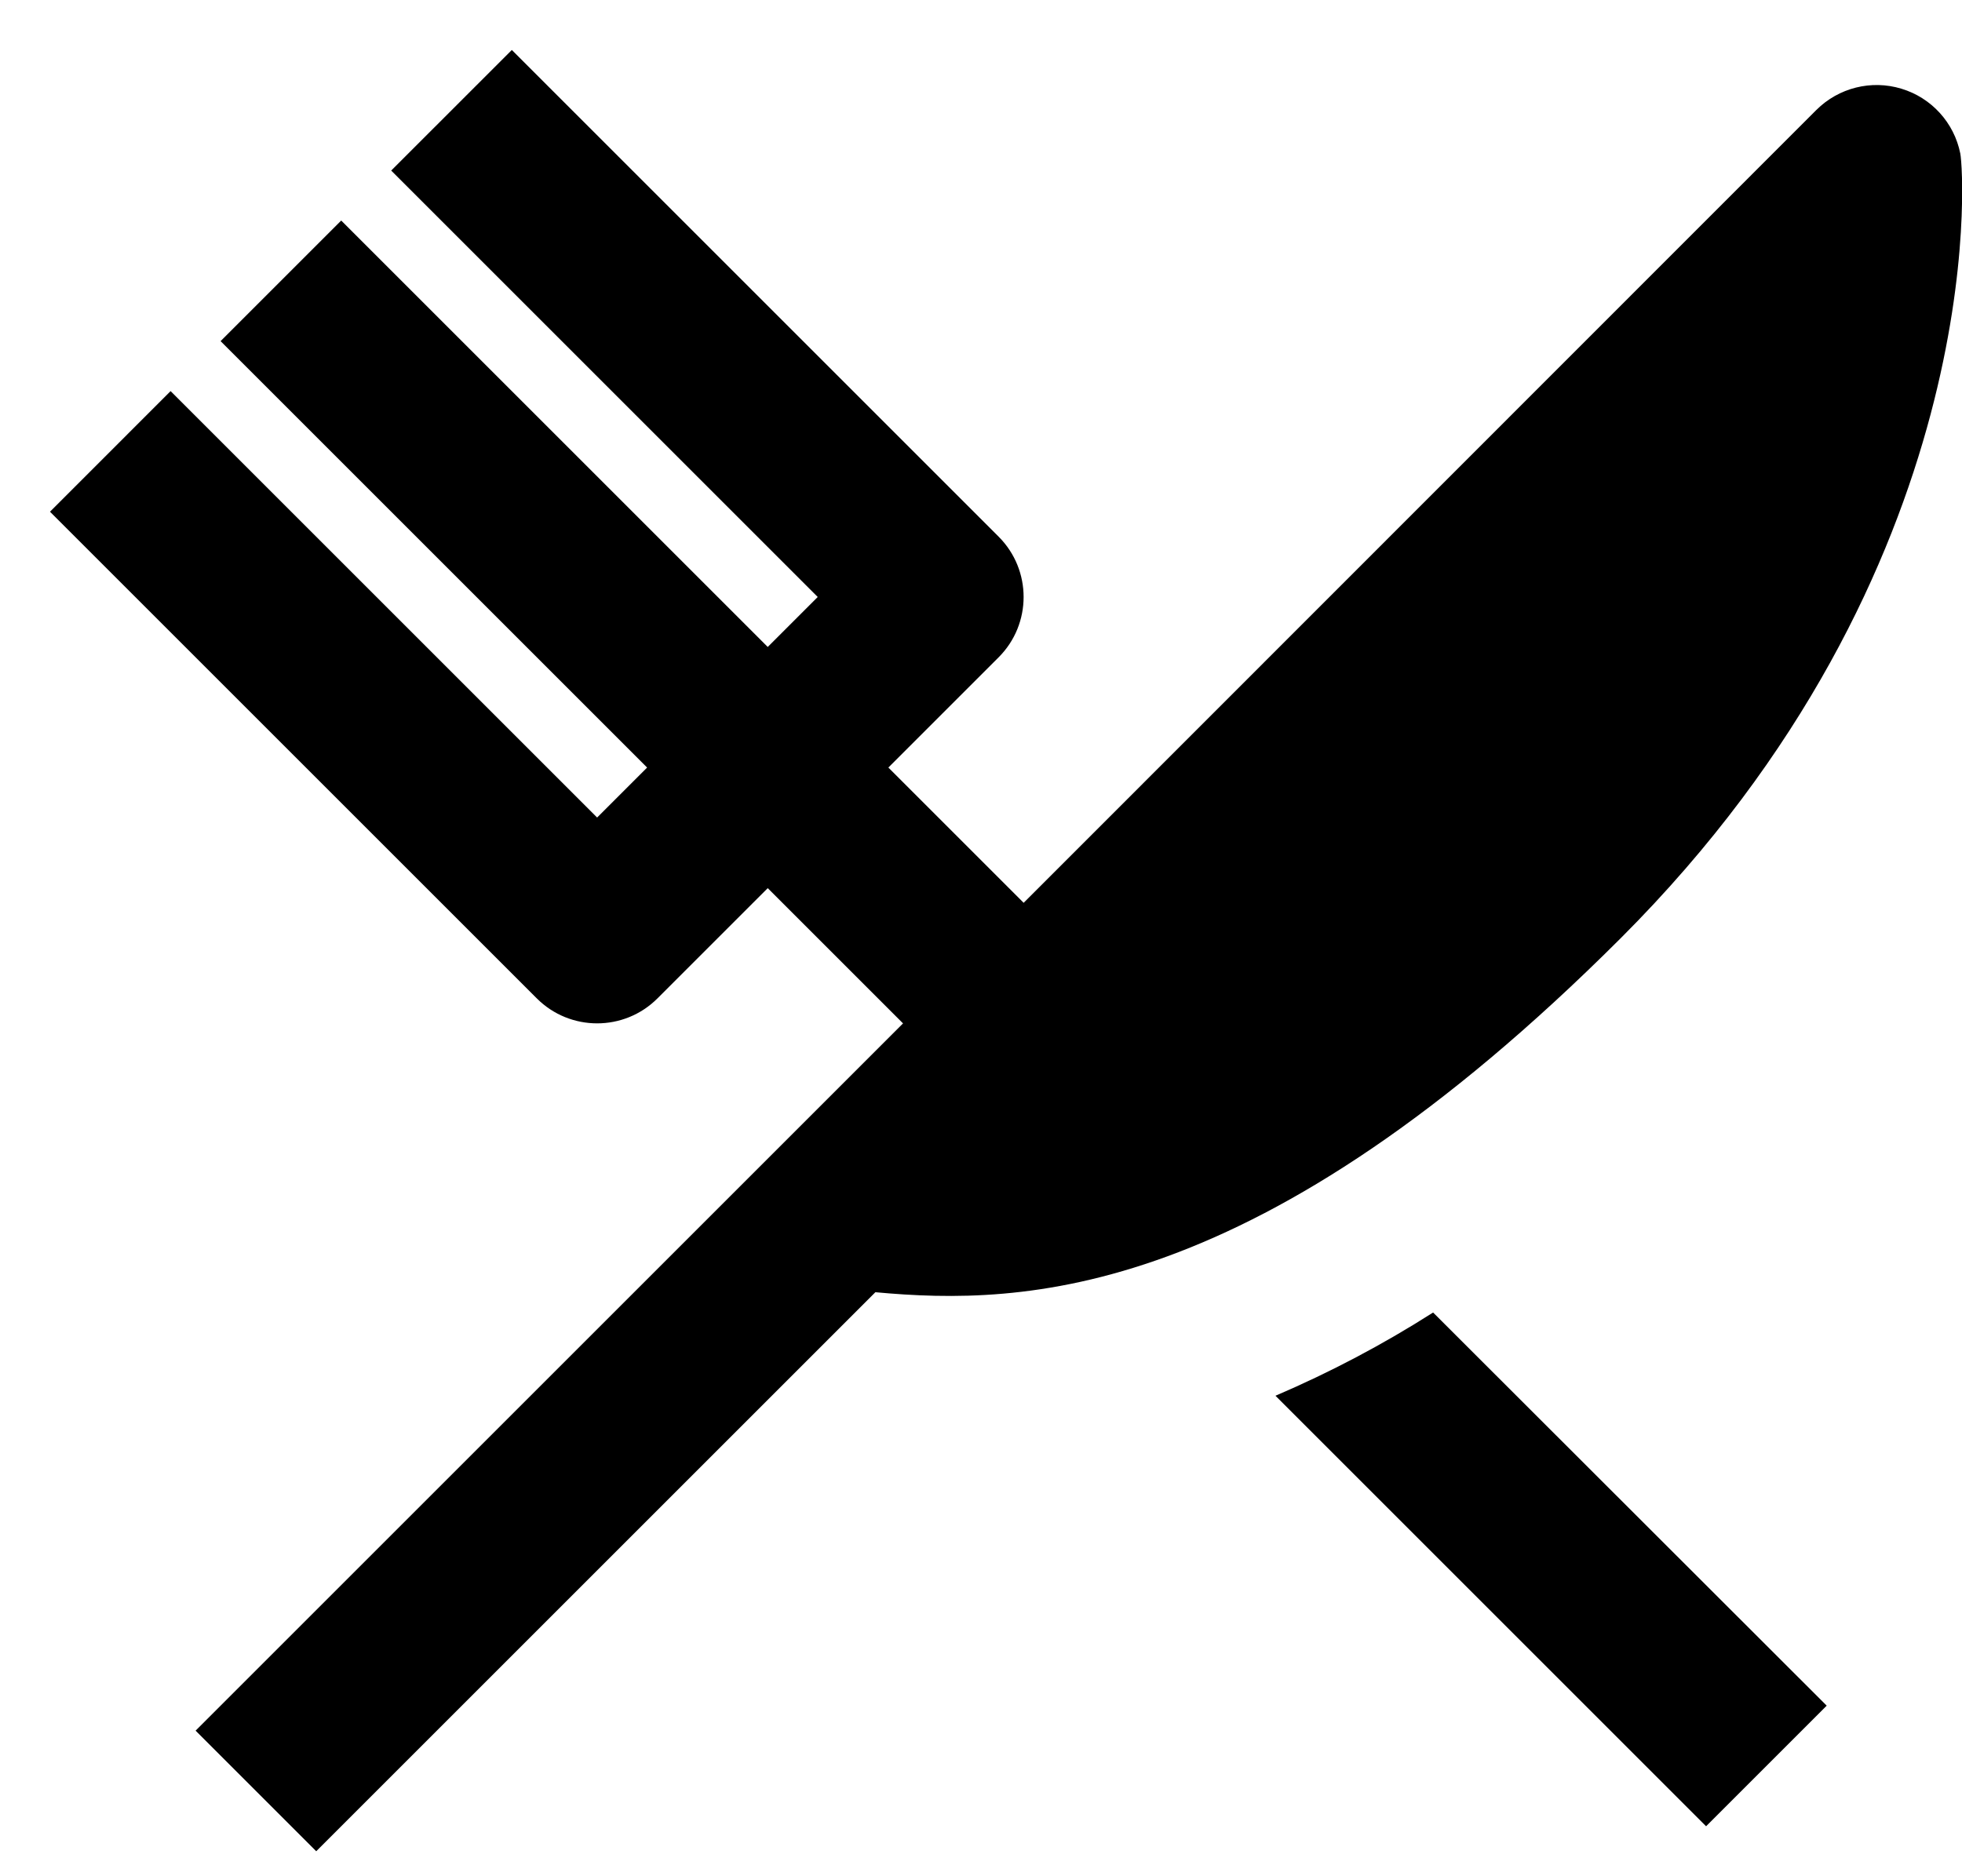 <svg xmlns="http://www.w3.org/2000/svg" width="23" height="22" viewBox="0 0 23 22">
  <path
    d="M6,0.586 L11.707,6.293 C12.097,6.683 12.097,7.317 11.707,7.707 L11.707,7.707 L10.414,9 L12,10.586 L21.293,1.289 C21.554,1.029 21.937,0.933 22.289,1.04 C22.642,1.146 22.908,1.439 22.98,1.8 C23.026,2.029 23.329,6.672 19,11 C14.745,15.252 12,15.312 10.262,15.152 L10.262,15.152 L3.707,21.707 L2.293,20.293 L10.586,12 L9,10.414 L7.707,11.707 C7.317,12.097 6.683,12.097 6.293,11.707 L6.293,11.707 L0.586,6 L2,4.586 L7,9.586 L7.586,9 L2.586,4 L4,2.586 L9,7.586 L9.586,7 L4.586,2 L6,0.586 Z M16.8,15.39 L21.414,20 L20,21.414 L14.952,16.366 C15.594,16.091 16.212,15.765 16.8,15.39 L16.8,15.39 Z"
  />
</svg>
